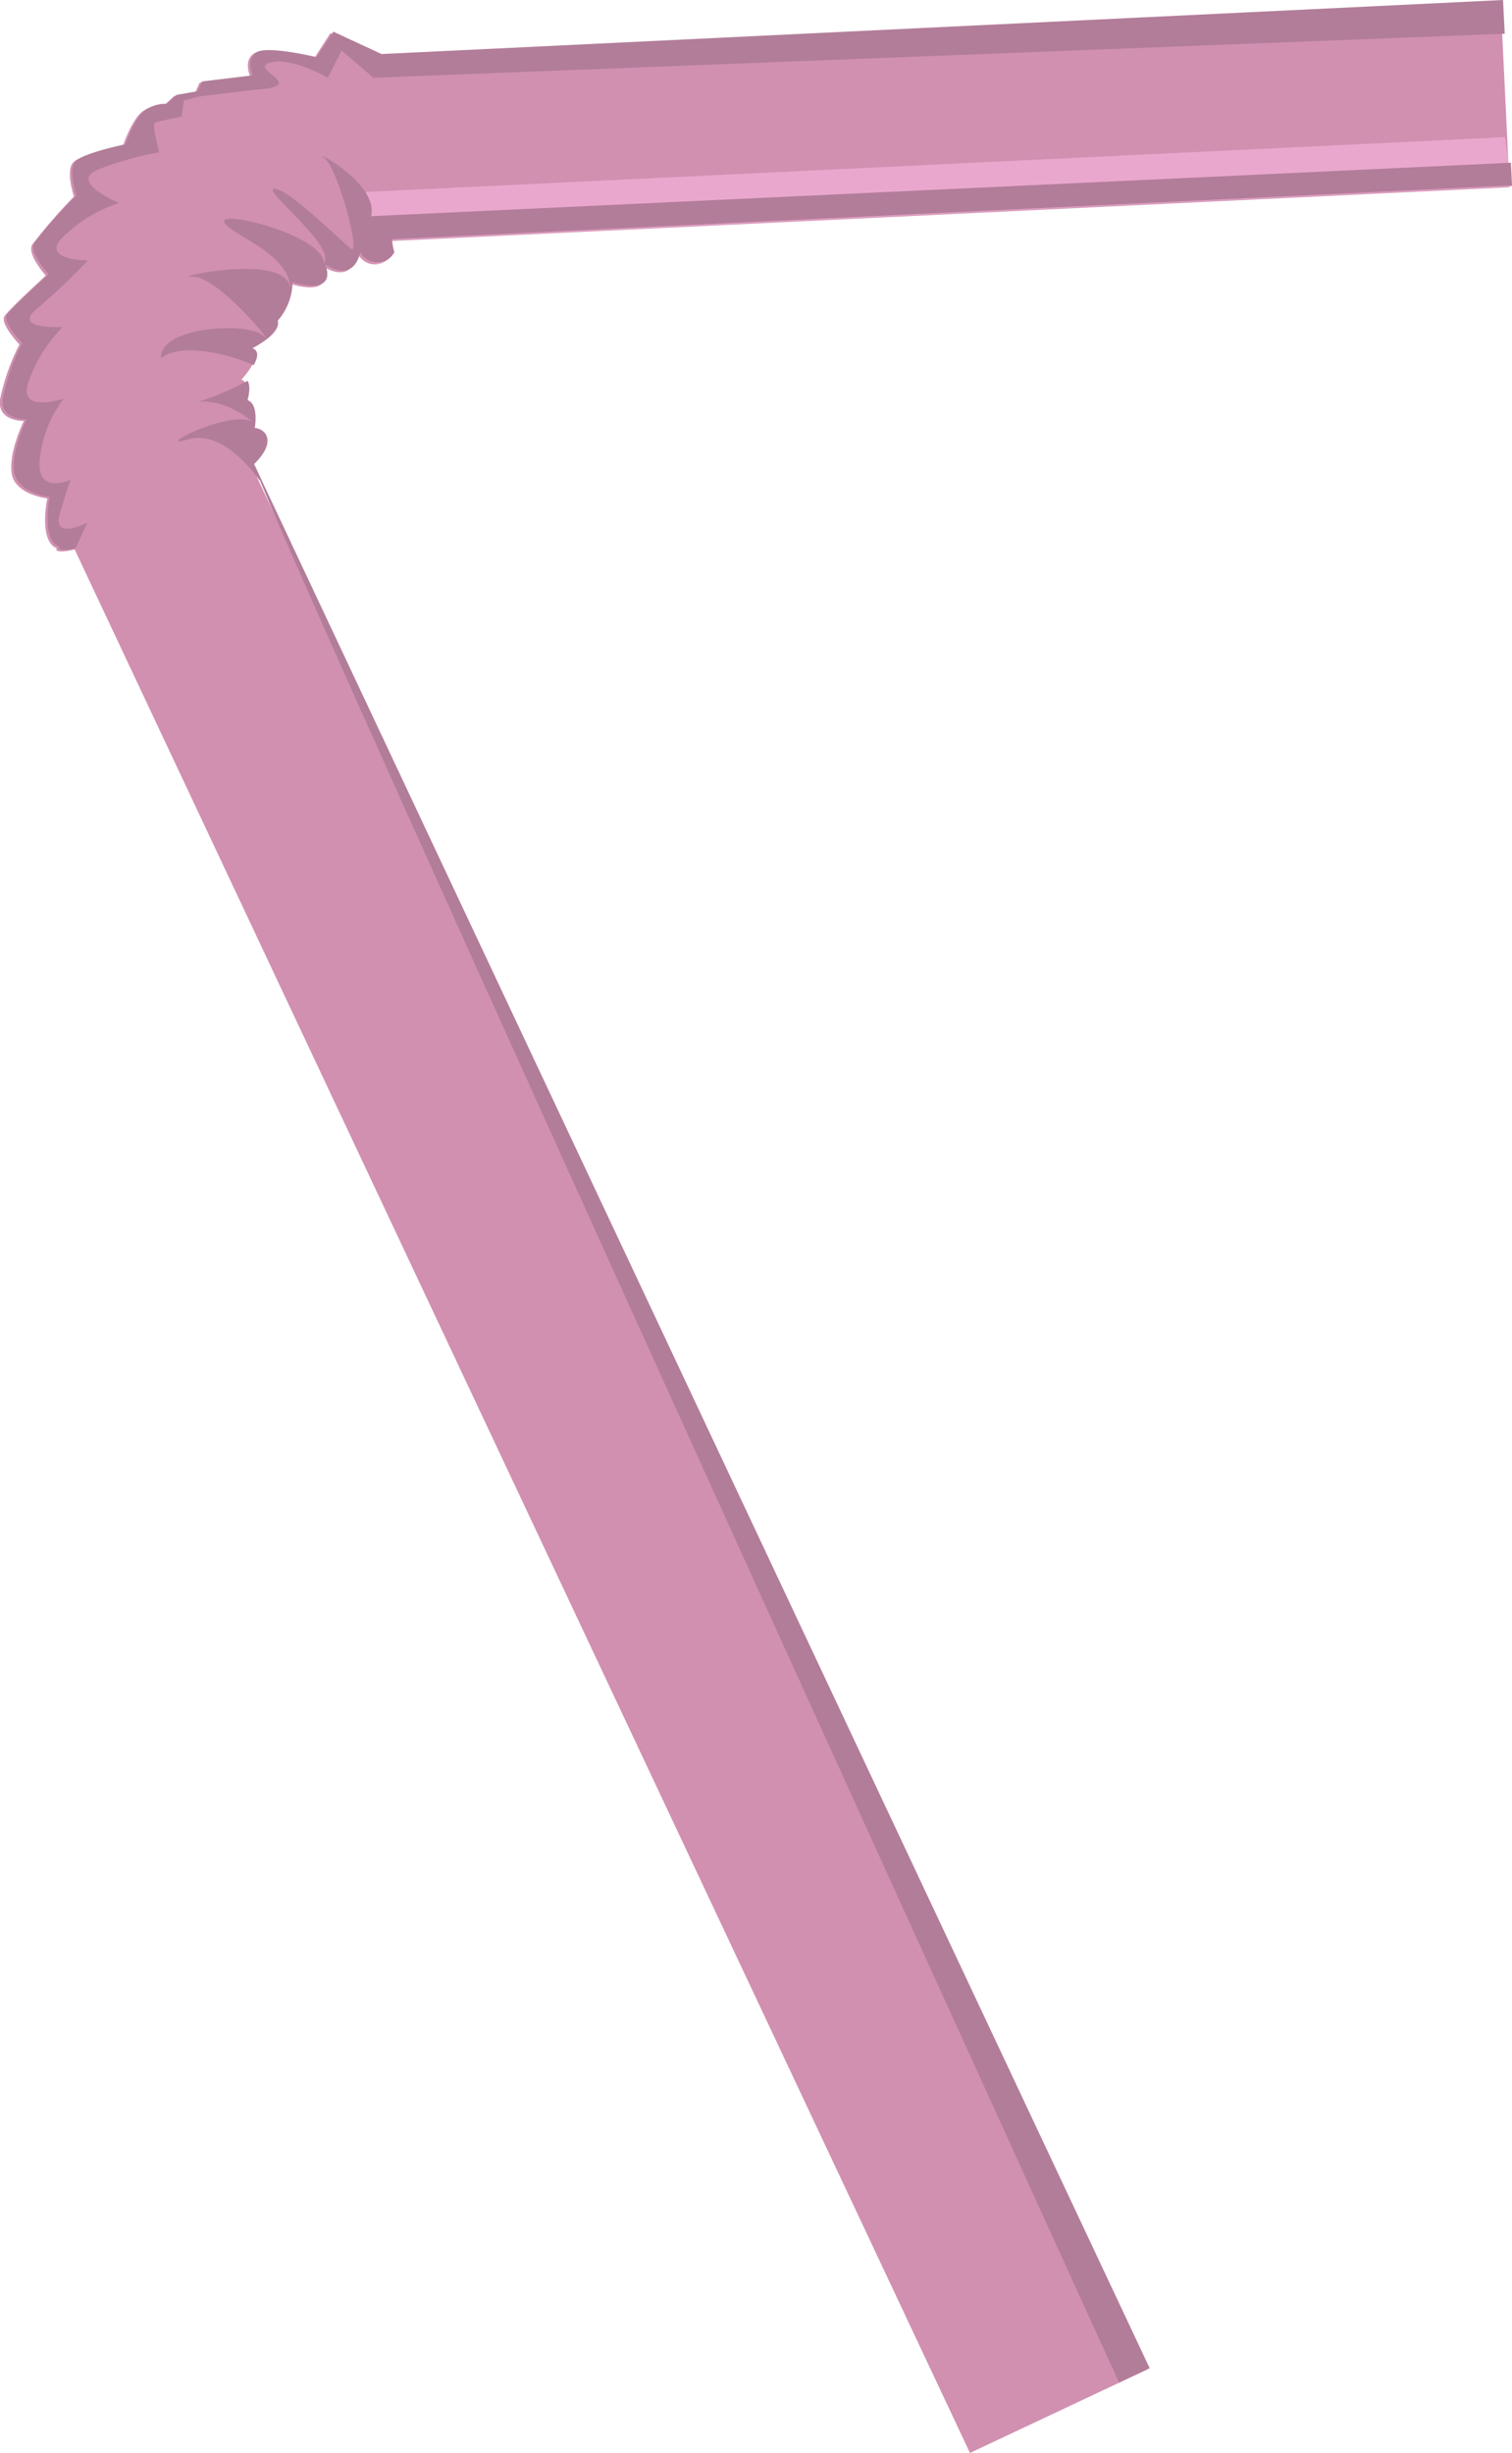 <svg xmlns="http://www.w3.org/2000/svg" viewBox="0 0 155.57 252.33"><defs><style>.cls-1{fill:#d190b0;}.cls-2{fill:#eaa7ce;}.cls-3{fill:#b27d99;}</style></defs><title>straw</title><g id="Layer_2" data-name="Layer 2"><g id="straw"><path id="base" class="cls-1" d="M154.4.15,39,5.71l-5-2.3L32.32,6s-5.15-1.25-6.23-.47-.34,2.34-.34,2.34l-5.21.63-.45,1-2.17.38-1,.92a3.64,3.64,0,0,0-2.26.67c-1.08.79-2,3.49-2,3.49s-4.35.89-5.14,1.76.09,3.5.09,3.5A54,54,0,0,0,3.29,25.2c-.51,1,1.42,3.15,1.42,3.15S1,31.74.47,32.51,2,35.44,2,35.44a22,22,0,0,0-2,5.67c-.27,2.28,2.46,2.19,2.46,2.19S.88,46.46,1.2,48.68s3.67,2.59,3.67,2.59c-.34,1.69-.5,4.63,1,5.13-.14.05-.3.62,1.81.12L99.8,252.33,118,243.76,25.88,47.9c2.37-2.31,1.22-3.63.07-3.7,0,0,.47-2.44-.74-2.85,0,0,.6-2-.38-2.29,0,0,2.43-2.55.89-3.11,0,0,3-1.43,2.63-2.83a6.16,6.16,0,0,0,1.5-3.94s4.58,1.61,3.36-1.82c0,0,2.82,2.1,3.61-1.26a1.94,1.94,0,0,0,3.49,0,5.79,5.79,0,0,1-.23-1.3l115.24-5.54Z"/><path id="whit" class="cls-2" d="M154.85,14.11,35.7,19.84,37.14,26c1.8,2.47,3.43,0,3.43,0a5.25,5.25,0,0,1-.23-1.3l115.23-5.54Z"/><path id="shade" class="cls-3" d="M34.3,3.26,32.57,5.88s-5.15-1.25-6.23-.47S26,7.75,26,7.75l-5.21.63-.45,1-2.17.38-1,.92a3.64,3.64,0,0,0-2.26.67c-1.08.79-2,3.49-2,3.49s-4.35.89-5.14,1.76.09,3.5.09,3.5a54,54,0,0,0-4.37,4.92C3,26,5,28.2,5,28.2S1.28,31.59.73,32.36s1.56,2.93,1.56,2.93A22,22,0,0,0,.28,41C0,43.24,2.74,43.15,2.74,43.15s-1.6,3.16-1.28,5.38,3.66,2.59,3.66,2.59c-.33,1.69-.49,4.63,1,5.13-.13,0-.29.58,1.65.16C8.34,55.11,9,53.76,9,53.76s-3.64,1.88-2.85-.88,1.13-3.54,1.13-3.54S3.75,51,4.09,47.27A12.55,12.55,0,0,1,6.55,41S1.6,42.68,3,39.09a15.32,15.32,0,0,1,3.44-5.45s-5.27.3-2.67-1.85a66.53,66.53,0,0,0,5.27-5s-5.16,0-2.43-2.54a14.78,14.78,0,0,1,5.65-3.37s-5.39-2.2-2.07-3.48a32.59,32.59,0,0,1,6.2-1.73s-.8-2.91-.43-3.06S18.69,12,18.69,12l.24-1.66,1.46-.4,5.75-.7c5.89-.34-.61-2.1,1.59-2.78s6,1.54,6,1.54l1.42-2.8L38.42,8l116.4-4.53L154.65,0,39.26,5.56Z"/><path id="shade-2" data-name="shade" class="cls-3" d="M26.14,47.74l.78,1.67-.2,0c-.49-.58-3.73-5.28-7.41-4.2s4-3,6.62-1.87c0,0-2.71-2.33-5.54-2a28.55,28.55,0,0,0,5.08-2.17c.41.63,0,2,0,2,1.2.41.74,2.85.74,2.85C27.36,44.12,28.51,45.44,26.14,47.74Zm129.32-31L38.18,22.24c.84-3.32-6.16-7-4.82-6s3.55,9.12,2.89,9.41c-.23.11-6.16-6-7.93-6.22s6.35,5.89,5,7.65c0-2.78-10.42-5.48-10.26-4.3s6.69,3.15,6.8,6.83c-.46-3.71-12.72-.94-10.1-1.14s8.88,7.56,7.32,6.07-10.75-.94-10.51,2.31c2.36-1.82,7.84-.1,9.52.72.41-.71.63-1.48-.14-1.76,0,0,3-1.43,2.63-2.83A6.12,6.12,0,0,0,30.1,29s4.59,1.61,3.37-1.82c0,0,2.82,2.1,3.61-1.26a1.94,1.94,0,0,0,3.49,0,5.25,5.25,0,0,1-.23-1.3l115.23-5.54Z"/><path id="shade-3" data-name="shade" class="cls-3" d="M118.29,243.61,26.14,47.74c-.53.95,69.6,154.81,89,197.35Z"/></g></g></svg>